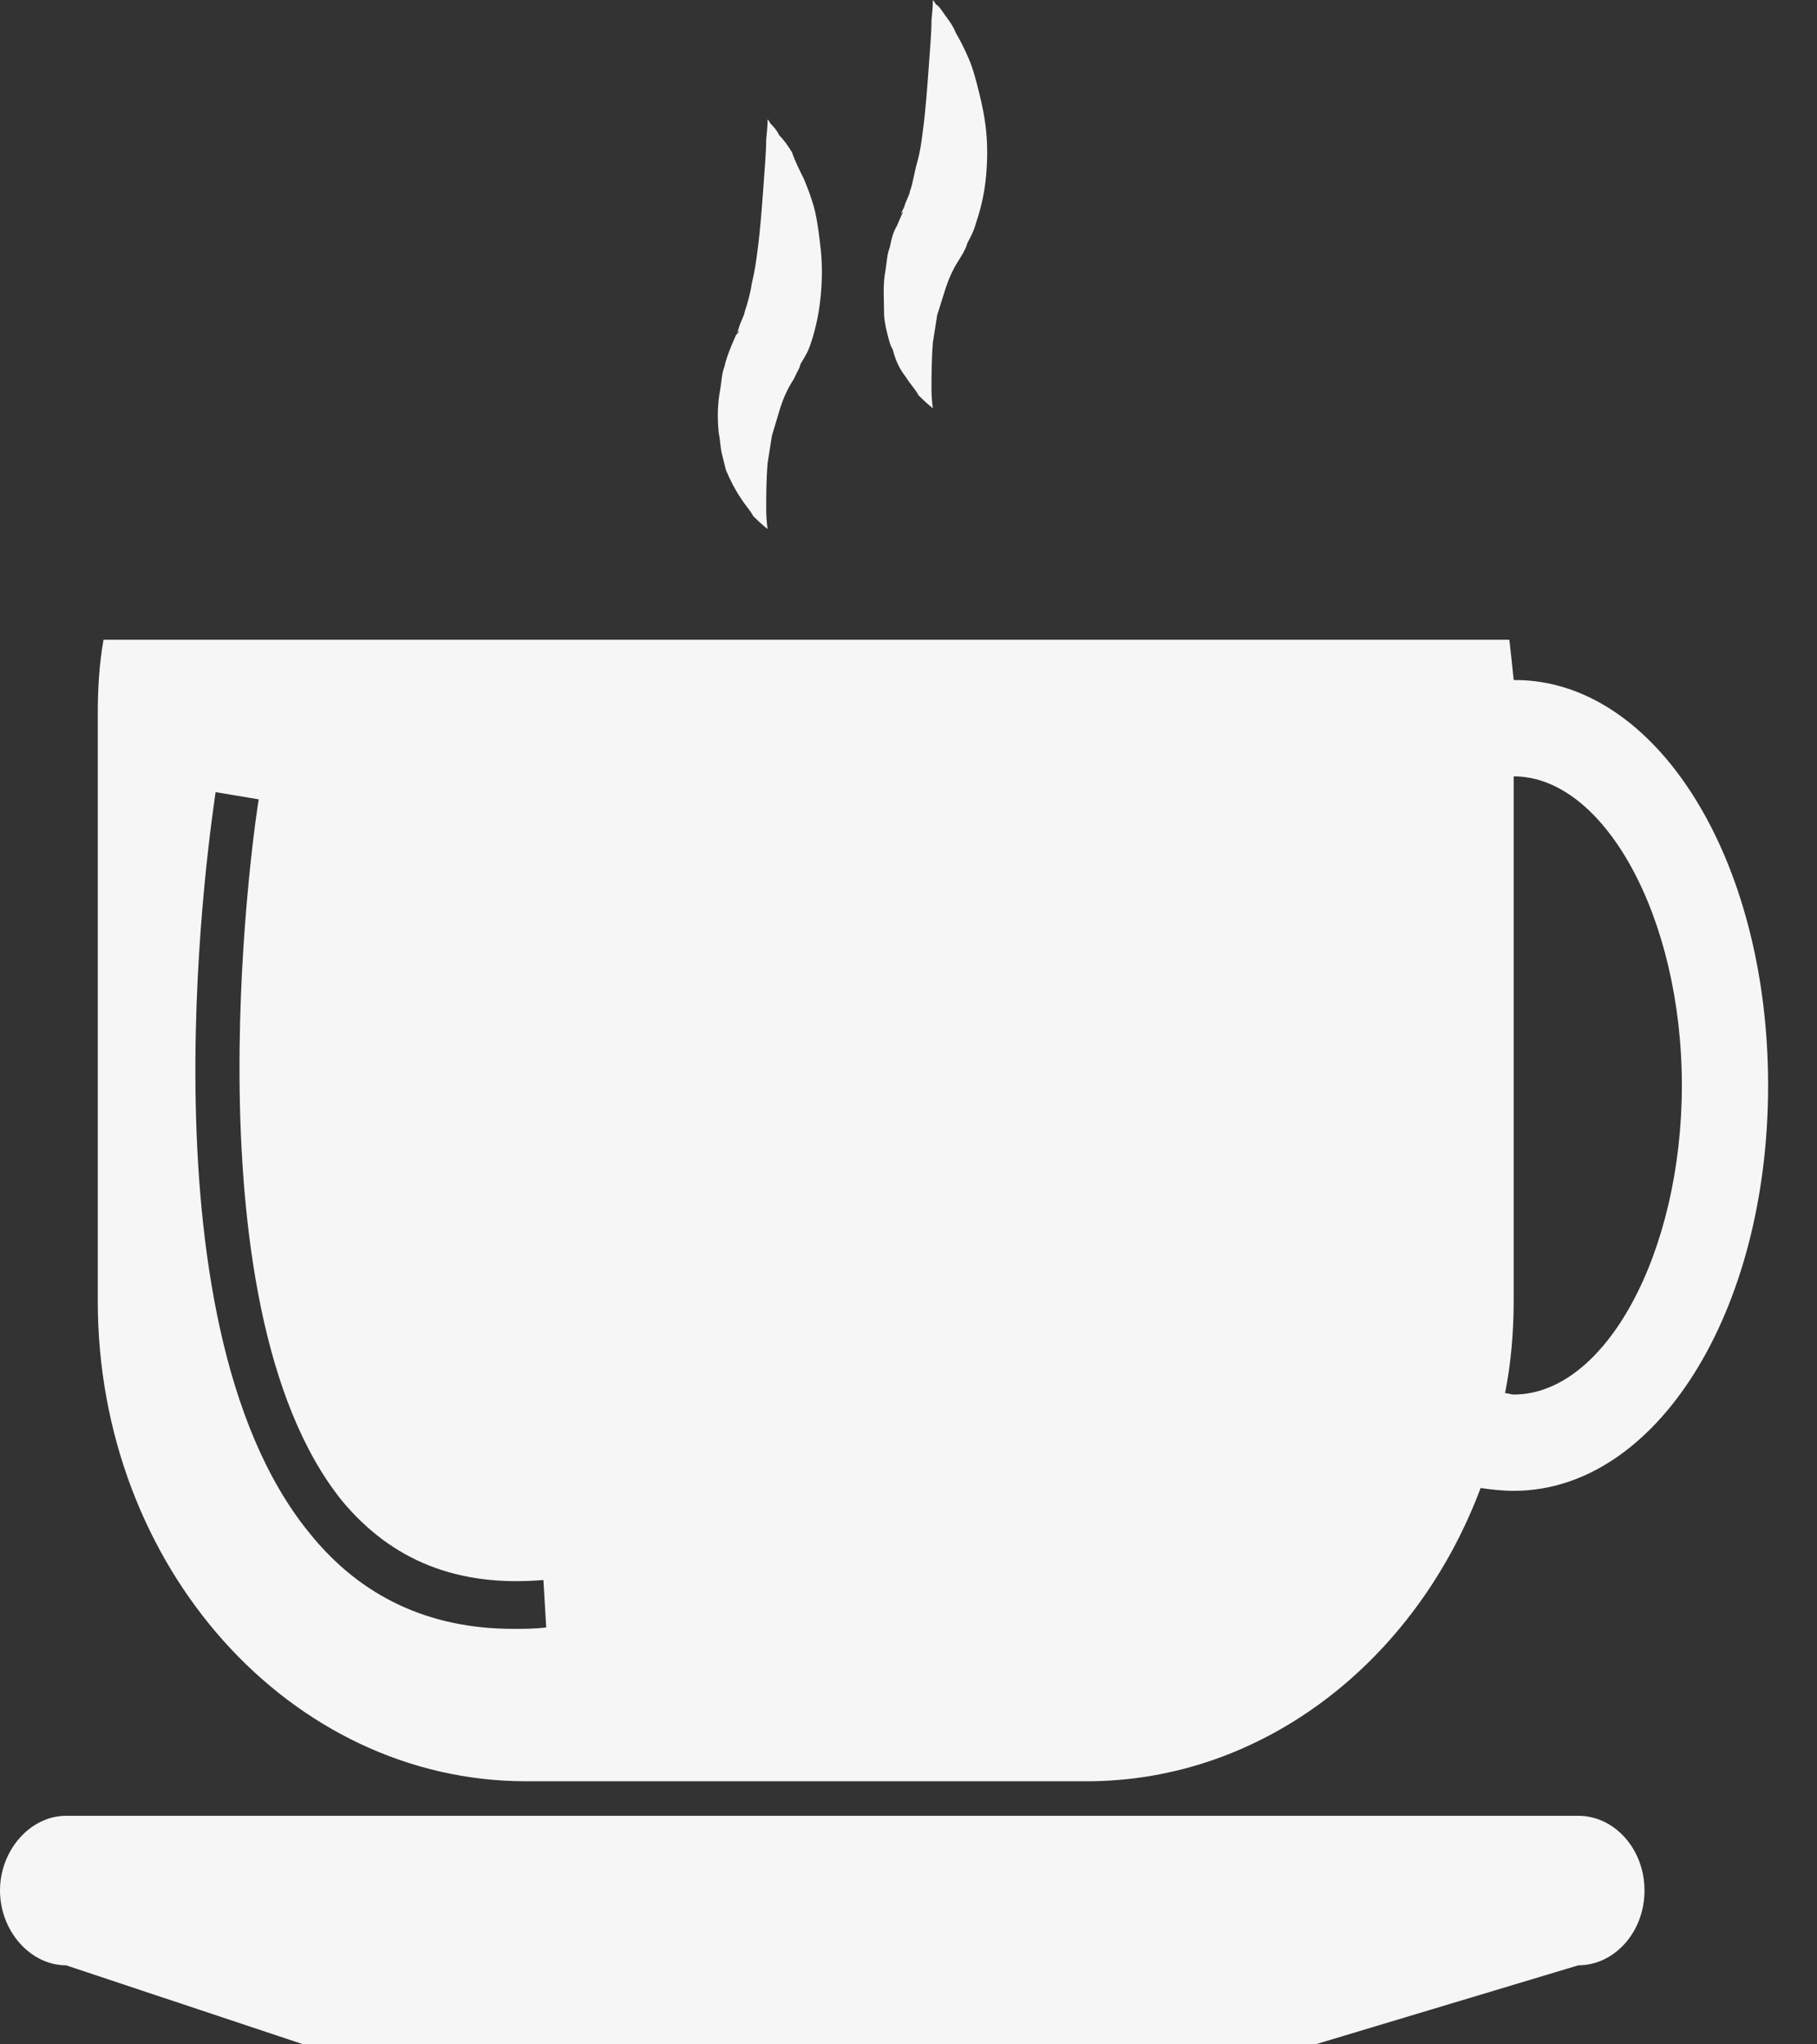 <svg width="32" height="36" viewBox="0 0 32 36" fill="none" xmlns="http://www.w3.org/2000/svg">
<rect x="0" y="0" width="32" height="36" fill="#333333" stroke="none"/>
<g clip-path="url(#clip0_1:4692)">
<path d="M28.962 33.291C28.962 34.025 28.43 34.608 27.797 34.608L23.165 36H5.342L1.165 34.608C0.532 34.608 0 34 0 33.291C0 32.582 0.532 31.975 1.165 31.975H27.797C28.43 31.975 28.962 32.557 28.962 33.291ZM31.139 19.114C31.139 23.114 29.165 26.253 26.658 26.253C26.456 26.253 26.253 26.228 26.076 26.203C24.937 29.241 22.253 31.367 19.139 31.367H9.266C5.114 31.367 1.722 27.595 1.722 22.911V12.582C1.722 12.127 1.747 11.696 1.823 11.266H26.582C26.608 11.494 26.633 11.722 26.658 11.975H26.683C29.165 11.975 31.139 15.114 31.139 19.114ZM9.62 28.658L9.57 27.823C8.076 27.949 6.911 27.494 6.025 26.43C3.19 22.911 4.532 14.177 4.557 14.076L3.797 13.949C3.747 14.329 2.354 23.19 5.443 26.987C6.354 28.127 7.57 28.683 9.038 28.683C9.241 28.683 9.418 28.683 9.62 28.658ZM29.62 19.114C29.62 16.152 28.253 13.671 26.658 13.671V22.911C26.658 23.468 26.608 24.025 26.506 24.532C26.557 24.532 26.608 24.557 26.658 24.557C28.279 24.557 29.62 22.051 29.62 19.114ZM12.709 7.975C12.734 8.076 12.759 8.177 12.785 8.278C12.861 8.456 12.937 8.608 13.038 8.759C13.114 8.886 13.215 8.987 13.266 9.089C13.418 9.241 13.519 9.316 13.519 9.316C13.519 9.316 13.494 9.165 13.494 8.962C13.494 8.759 13.494 8.456 13.519 8.152C13.544 8 13.57 7.823 13.595 7.671C13.646 7.494 13.696 7.342 13.747 7.165C13.797 7.013 13.873 6.835 13.975 6.684L14.025 6.582L14.076 6.481L14.101 6.405C14.177 6.278 14.228 6.203 14.278 6.051C14.38 5.747 14.43 5.468 14.456 5.19C14.481 4.911 14.481 4.658 14.456 4.405C14.43 4.177 14.405 3.949 14.354 3.722C14.304 3.519 14.228 3.316 14.152 3.139C14.076 2.987 14 2.835 13.949 2.684C13.873 2.557 13.797 2.456 13.722 2.38C13.671 2.278 13.62 2.228 13.57 2.177C13.544 2.127 13.519 2.101 13.519 2.101C13.519 2.101 13.519 2.228 13.494 2.456C13.494 2.658 13.468 2.962 13.443 3.316C13.418 3.646 13.392 4.025 13.342 4.405C13.316 4.608 13.291 4.785 13.241 4.987C13.215 5.165 13.165 5.342 13.114 5.494C13.114 5.544 13.038 5.671 13.013 5.772L12.987 5.848V5.873C12.987 5.873 13.013 5.797 13.013 5.848L12.962 5.899L12.886 6.076C12.835 6.203 12.785 6.329 12.759 6.456C12.709 6.582 12.709 6.709 12.684 6.861C12.633 7.114 12.633 7.392 12.658 7.62C12.684 7.747 12.684 7.848 12.709 7.975ZM15.62 5.848C15.646 5.949 15.671 6.076 15.722 6.152C15.772 6.354 15.848 6.506 15.949 6.633C16.025 6.759 16.127 6.861 16.177 6.962C16.329 7.114 16.43 7.19 16.43 7.19C16.43 7.19 16.405 7.063 16.405 6.835C16.405 6.633 16.405 6.329 16.43 6.025C16.456 5.873 16.481 5.696 16.506 5.544C16.557 5.392 16.608 5.215 16.658 5.063C16.709 4.911 16.785 4.734 16.886 4.582L16.962 4.456L17.013 4.354L17.038 4.278C17.089 4.177 17.139 4.101 17.19 3.924C17.291 3.62 17.342 3.367 17.367 3.089C17.392 2.81 17.392 2.557 17.367 2.304C17.342 2.051 17.291 1.823 17.241 1.62C17.19 1.418 17.139 1.215 17.063 1.038C16.987 0.861 16.911 0.709 16.835 0.582C16.785 0.456 16.709 0.354 16.633 0.253C16.582 0.177 16.532 0.101 16.481 0.076C16.456 0.025 16.43 0 16.43 0C16.43 0 16.43 0.127 16.405 0.354C16.405 0.557 16.38 0.861 16.354 1.215C16.329 1.544 16.304 1.924 16.253 2.304C16.228 2.506 16.203 2.684 16.152 2.861C16.101 3.038 16.076 3.241 16.025 3.367C16.025 3.418 15.949 3.544 15.924 3.646L15.873 3.747V3.772C15.873 3.772 15.899 3.696 15.899 3.747L15.873 3.797L15.797 3.975C15.722 4.101 15.696 4.228 15.671 4.354C15.62 4.481 15.62 4.608 15.595 4.759C15.544 5.013 15.57 5.291 15.57 5.519C15.57 5.62 15.595 5.747 15.62 5.848Z" fill="#F6F6F6"/>
</g>
<defs>
<clipPath id="clip0_1:4692">
<rect width="31.139" height="36" fill="white"/>
</clipPath>
</defs>
</svg>
